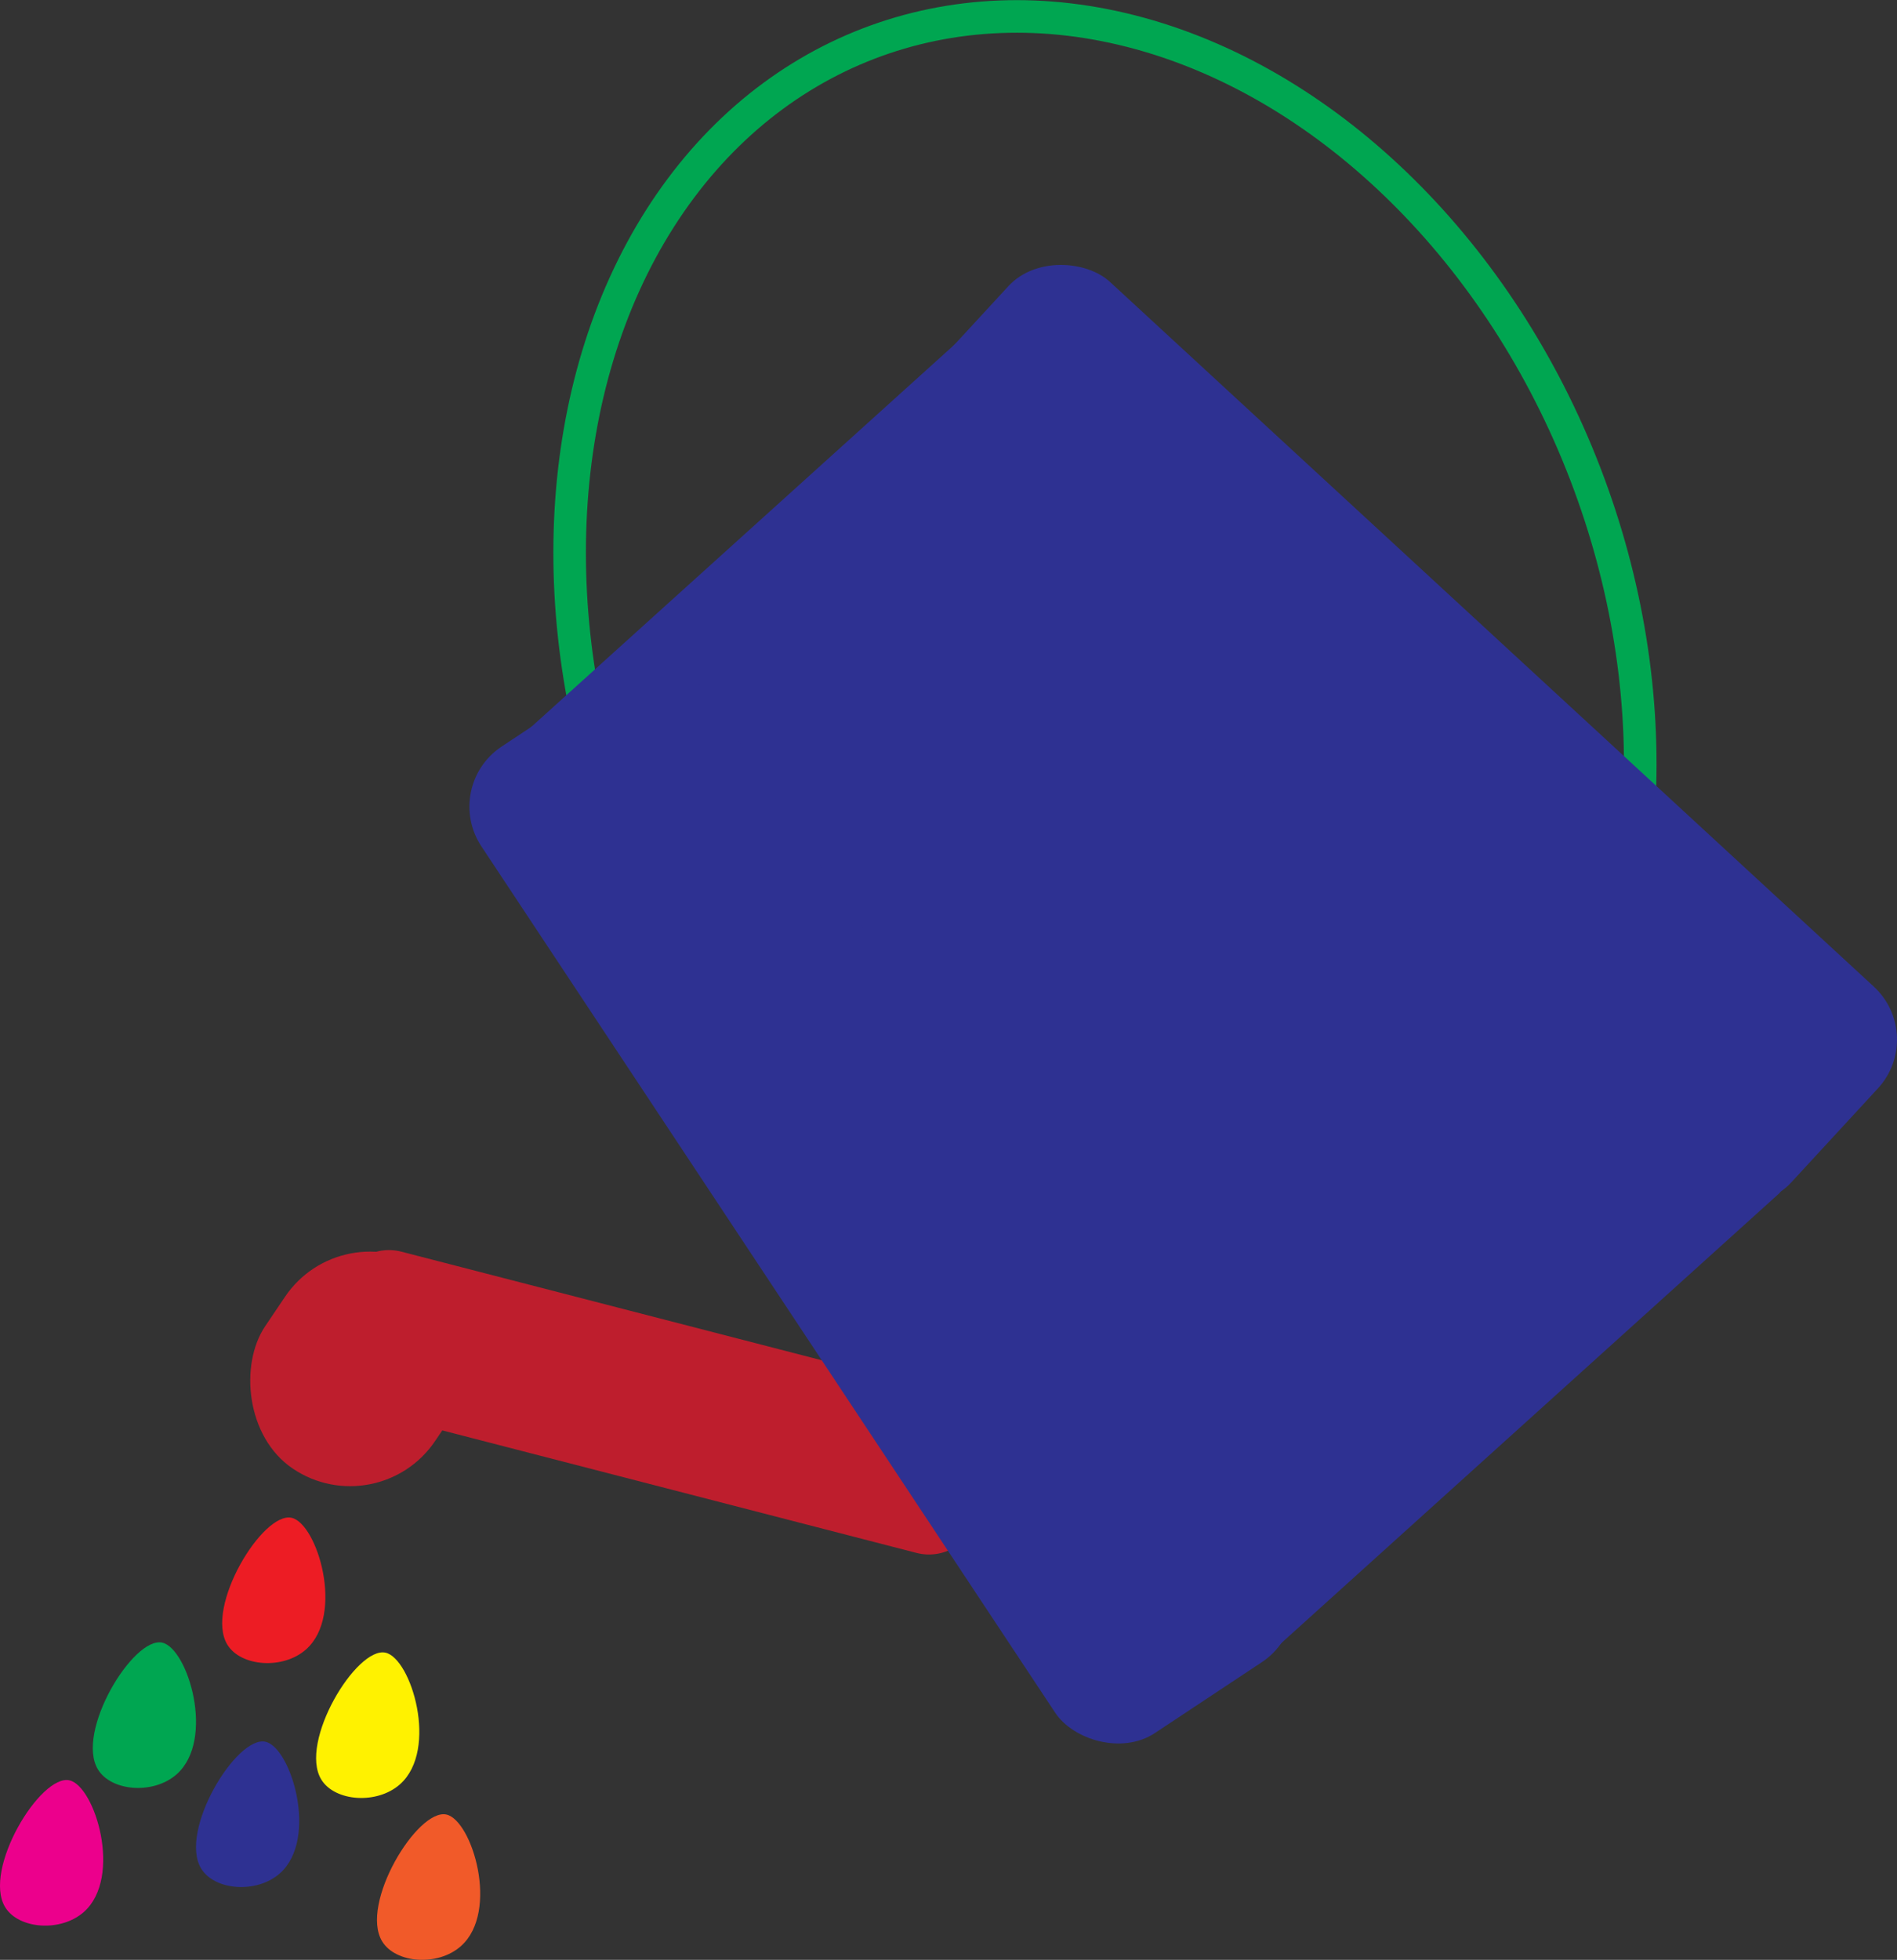 <svg id="Layer_1" data-name="Layer 1" xmlns="http://www.w3.org/2000/svg" viewBox="0 0 1048.913 1083.229"><rect x="0" y="0" width="1048.913" height="1083.229" fill="#333333" stroke="none"/><defs><style>.cls-1{fill:#be1e2d;}.cls-2{fill:none;stroke:#00a651;stroke-miterlimit:10;stroke-width:18px;}.cls-3{fill:#2e3192;}.cls-4{fill:#fff200;}.cls-5{fill:#f15a29;}.cls-6{fill:#00a651;}.cls-7{fill:#ec008c;}.cls-8{fill:#ed1c24;}</style></defs><rect class="cls-1" x="293.882" y="823.954" width="372.084" height="89.998" rx="27.301" transform="translate(116.953 -186.278) rotate(14.479)"/><rect class="cls-1" x="257.945" y="783.997" width="113.38" height="132.987" rx="56.69" transform="translate(413.668 -124.466) rotate(33.989)"/><ellipse class="cls-2" cx="726.503" cy="457.802" rx="284.521" ry="364.085" transform="translate(-231.499 197.625) rotate(-21.051)"/><rect class="cls-3" x="549.916" y="308.977" width="383.741" height="653.784" rx="5.557" transform="translate(-350.457 567.145) rotate(-42.079)"/><rect class="cls-3" x="527.847" y="432.528" width="150.481" height="654.045" rx="39.806" transform="translate(-434.729 365.591) rotate(-33.527)"/><rect class="cls-3" x="814.25" y="172.773" width="150.481" height="654.045" rx="39.806" transform="translate(-196.483 720.956) rotate(-47.317)"/><path class="cls-4" d="M328.74,1007.349c-16.037-3.606-48.184,49.494-35.523,70.145,7.427,12.114,30.795,13.916,43.544,2.551C358.209,1060.926,342.888,1010.53,328.74,1007.349Z" transform="translate(-115.544 -93.886)"/><path class="cls-3" d="M262.333,1056.577c-16.037-3.606-48.184,49.494-35.523,70.145,7.427,12.114,30.795,13.916,43.544,2.551C291.802,1110.153,276.481,1059.758,262.333,1056.577Z" transform="translate(-115.544 -93.886)"/><path class="cls-5" d="M362.404,1096.814c-16.037-3.606-48.184,49.494-35.523,70.145,7.427,12.114,30.795,13.916,43.544,2.551C391.873,1150.391,376.552,1099.995,362.404,1096.814Z" transform="translate(-115.544 -93.886)"/><path class="cls-6" d="M205.265,1001.801c-16.037-3.606-48.184,49.494-35.523,70.145,7.427,12.114,30.795,13.916,43.544,2.551C234.733,1055.377,219.412,1004.982,205.265,1001.801Z" transform="translate(-115.544 -93.886)"/><path class="cls-7" d="M153.952,1077.906c-16.037-3.606-48.184,49.494-35.523,70.145,7.427,12.114,30.795,13.916,43.544,2.551C183.421,1131.483,168.1,1081.087,153.952,1077.906Z" transform="translate(-115.544 -93.886)"/><path class="cls-8" d="M276.802,932.799c-16.037-3.606-48.184,49.494-35.523,70.145,7.427,12.114,30.795,13.916,43.544,2.551C306.27,986.375,290.949,935.98,276.802,932.799Z" transform="translate(-115.544 -93.886)"/></svg>